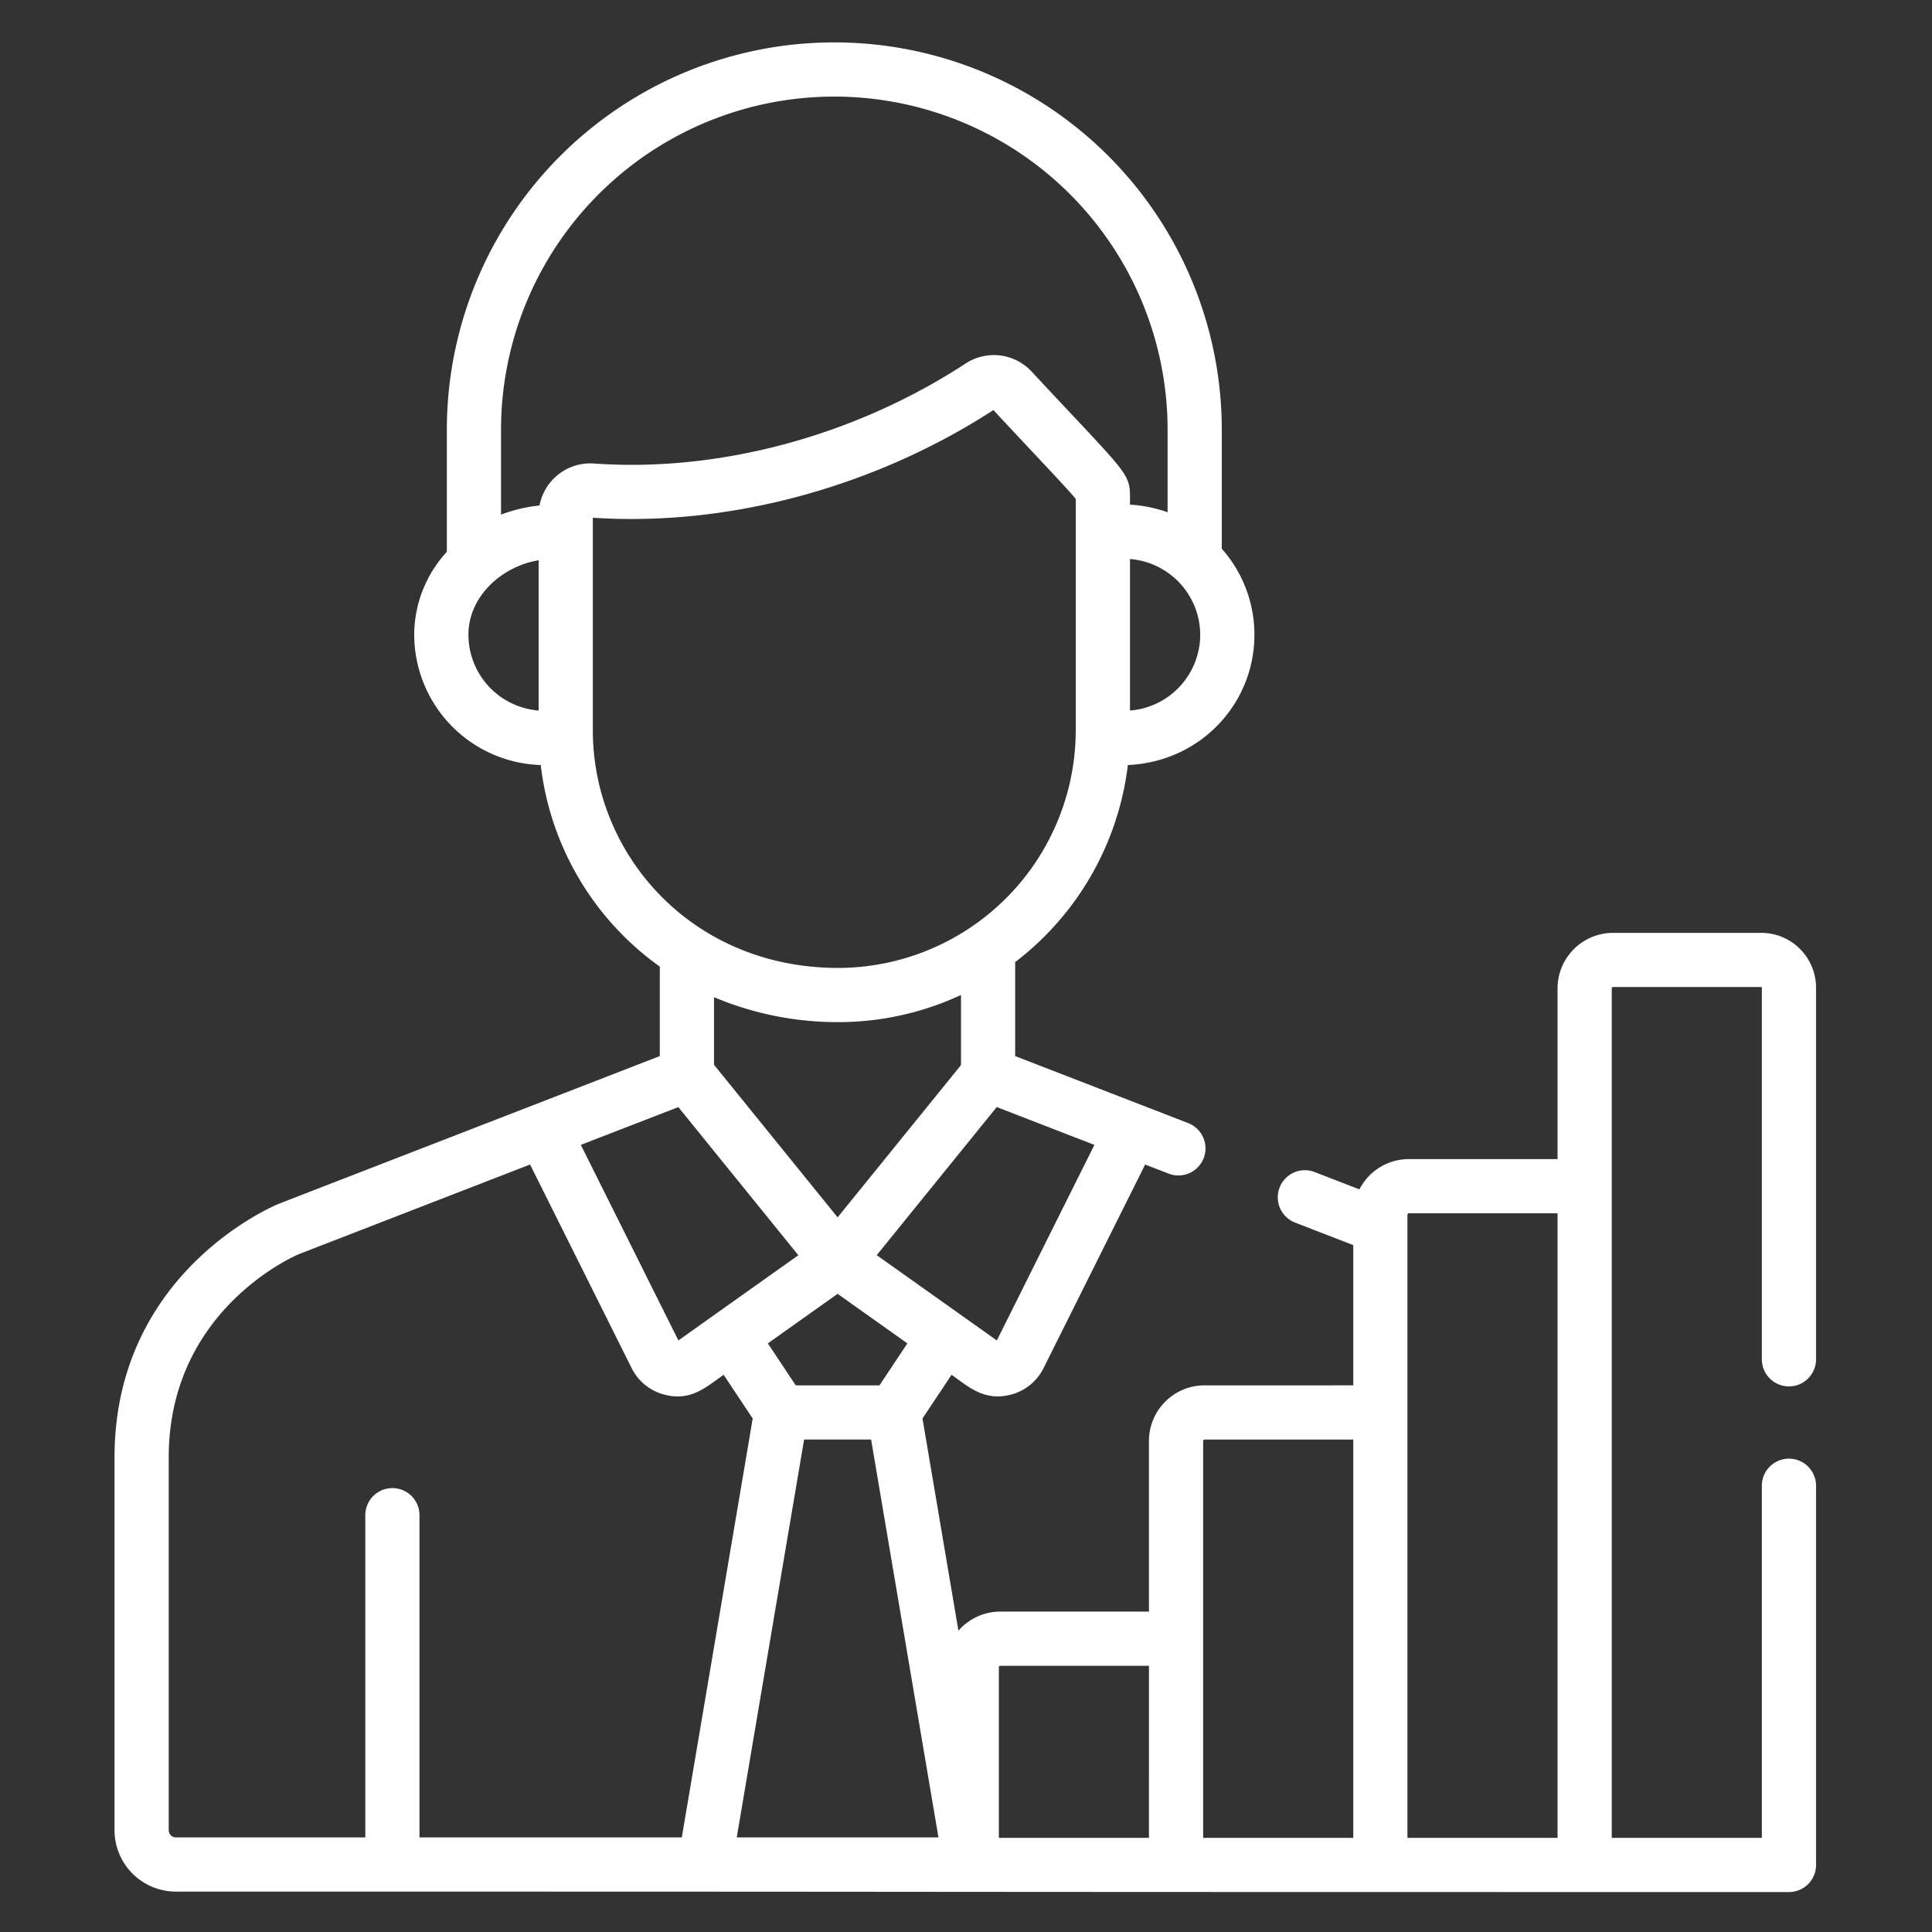 <svg xmlns="http://www.w3.org/2000/svg" width="570" height="570" viewBox="0 0 570 570">
  <rect x="0" y="0" width="570" height="570" fill="#333333" stroke="none"/>
  <g id="mostasmer-white" transform="translate(-4057 -736)">
    <rect id="Rectangle_2871" data-name="Rectangle 2871" width="570" height="570" transform="translate(4057 736)" fill="none"/>
    <g id="mostasmer" transform="translate(4070.283 748.509)">
      <g id="Group_108" data-name="Group 108" transform="translate(20.505)">
        <path id="Path_435" data-name="Path 435" d="M514.511,396.521a7.993,7.993,0,0,0,7.994-7.994V278.874A16.183,16.183,0,0,0,506.34,262.71H462.634A16.411,16.411,0,0,0,446.243,279.1v50.36h-43.88a16.4,16.4,0,0,0-14.581,8.935l-13.2-5.114a7.994,7.994,0,1,0-5.776,14.909l17.166,6.648v41.374H342.086a16.411,16.411,0,0,0-16.392,16.394v50.36H281.815a16.348,16.348,0,0,0-12.334,5.629l-10.6-62.6,8.575-12.906c5.036,3.577,9.613,7.836,17.358,5.9a14.987,14.987,0,0,0,9.783-7.855l29.973-60.067,6.922,2.681a7.994,7.994,0,1,0,5.776-14.909l-51.043-19.767V271.336A86.1,86.1,0,0,0,319.47,213.2c21.391-.951,37.339-18.064,37.339-38.434a38.209,38.209,0,0,0-9.628-25.378V114.317a114.317,114.317,0,1,0-228.634,0V150.3a36.205,36.205,0,0,0-9.622,24.469A38.547,38.547,0,0,0,146.257,213.2a85.145,85.145,0,0,0,35.126,59.474v26.392c-.095.037-112.359,43.558-112.453,43.6-1.977.812-48.425,20.532-48.425,74.82v109.98a18.126,18.126,0,0,0,18.107,18.107c293.81,0,136.166.135,475.9.135a7.993,7.993,0,0,0,7.994-7.994V425.833a7.994,7.994,0,1,0-15.988,0V529.721H462.232V279.1a.4.4,0,0,1,.4-.405H506.34a.176.176,0,0,1,.176.176V388.526A8,8,0,0,0,514.511,396.521ZM309.6,325.265l-28.788,57.7c-.59-.42-16.926-12.023-35.43-25.163l35.4-43.694ZM254.42,383.83l-8.229,12.387H221.484l-8.228-12.386,20.582-14.619Zm-57.047-82.192V281.695A93.969,93.969,0,0,0,234,289.051a85.876,85.876,0,0,0,36.242-8.01v20.672l-36.4,44.935ZM340.82,174.769A22.492,22.492,0,0,1,320.1,197.123v-44.7A22.508,22.508,0,0,1,340.82,174.769ZM145.632,197.123a22.486,22.486,0,0,1-20.718-22.354c0-11.331,9.838-20.2,20.718-21.985Zm.261-60.493a44.376,44.376,0,0,0-11.357,2.688v-25a98.329,98.329,0,1,1,196.658,0v24.3a40.123,40.123,0,0,0-11.09-2.24v-2.141c0-7.4-1.078-7.079-29.022-37.118a15.208,15.208,0,0,0-19.488-2.376c-33.265,21.73-73.343,32.1-109.6,29.5A15.257,15.257,0,0,0,145.893,136.63Zm15.728,66.317V140.235c40.176,2.691,83.233-9.092,118.187-31.764,14.369,15.439,22.213,23.572,24.308,26.271,0,82.564.017,65.5-.045,69.959A70.2,70.2,0,0,1,234,273.061C190.919,273.063,161.62,239.72,161.62,202.947Zm25.228,111.176,35.406,43.7c-11.525,8.185-29.4,20.882-35.391,25.137l-28.788-57.7ZM110.48,529.586V434.522a7.994,7.994,0,1,0-15.988,0v95.065H38.614a2.12,2.12,0,0,1-2.118-2.118V417.488c0-42.994,36.311-59.1,38.465-60.011L143.1,331.061l29.974,60.071a14.982,14.982,0,0,0,9.783,7.855c7.613,1.907,11.958-2.059,17.357-5.894L208.789,406l-20.92,123.587Zm93.6,0L223.952,412.2h19.77l19.868,117.382H204.085Zm121.612.136H281.411V479.364a.4.4,0,0,1,.405-.405H325.7Zm60.273,0H341.685V412.61a.4.4,0,0,1,.4-.405h43.883V529.722Zm60.273,0H401.957V345.857a.4.4,0,0,1,.405-.405h43.88v184.27Z" transform="translate(-20.505)" fill="#fff"/>
      </g>
    </g>
  </g>
</svg>
